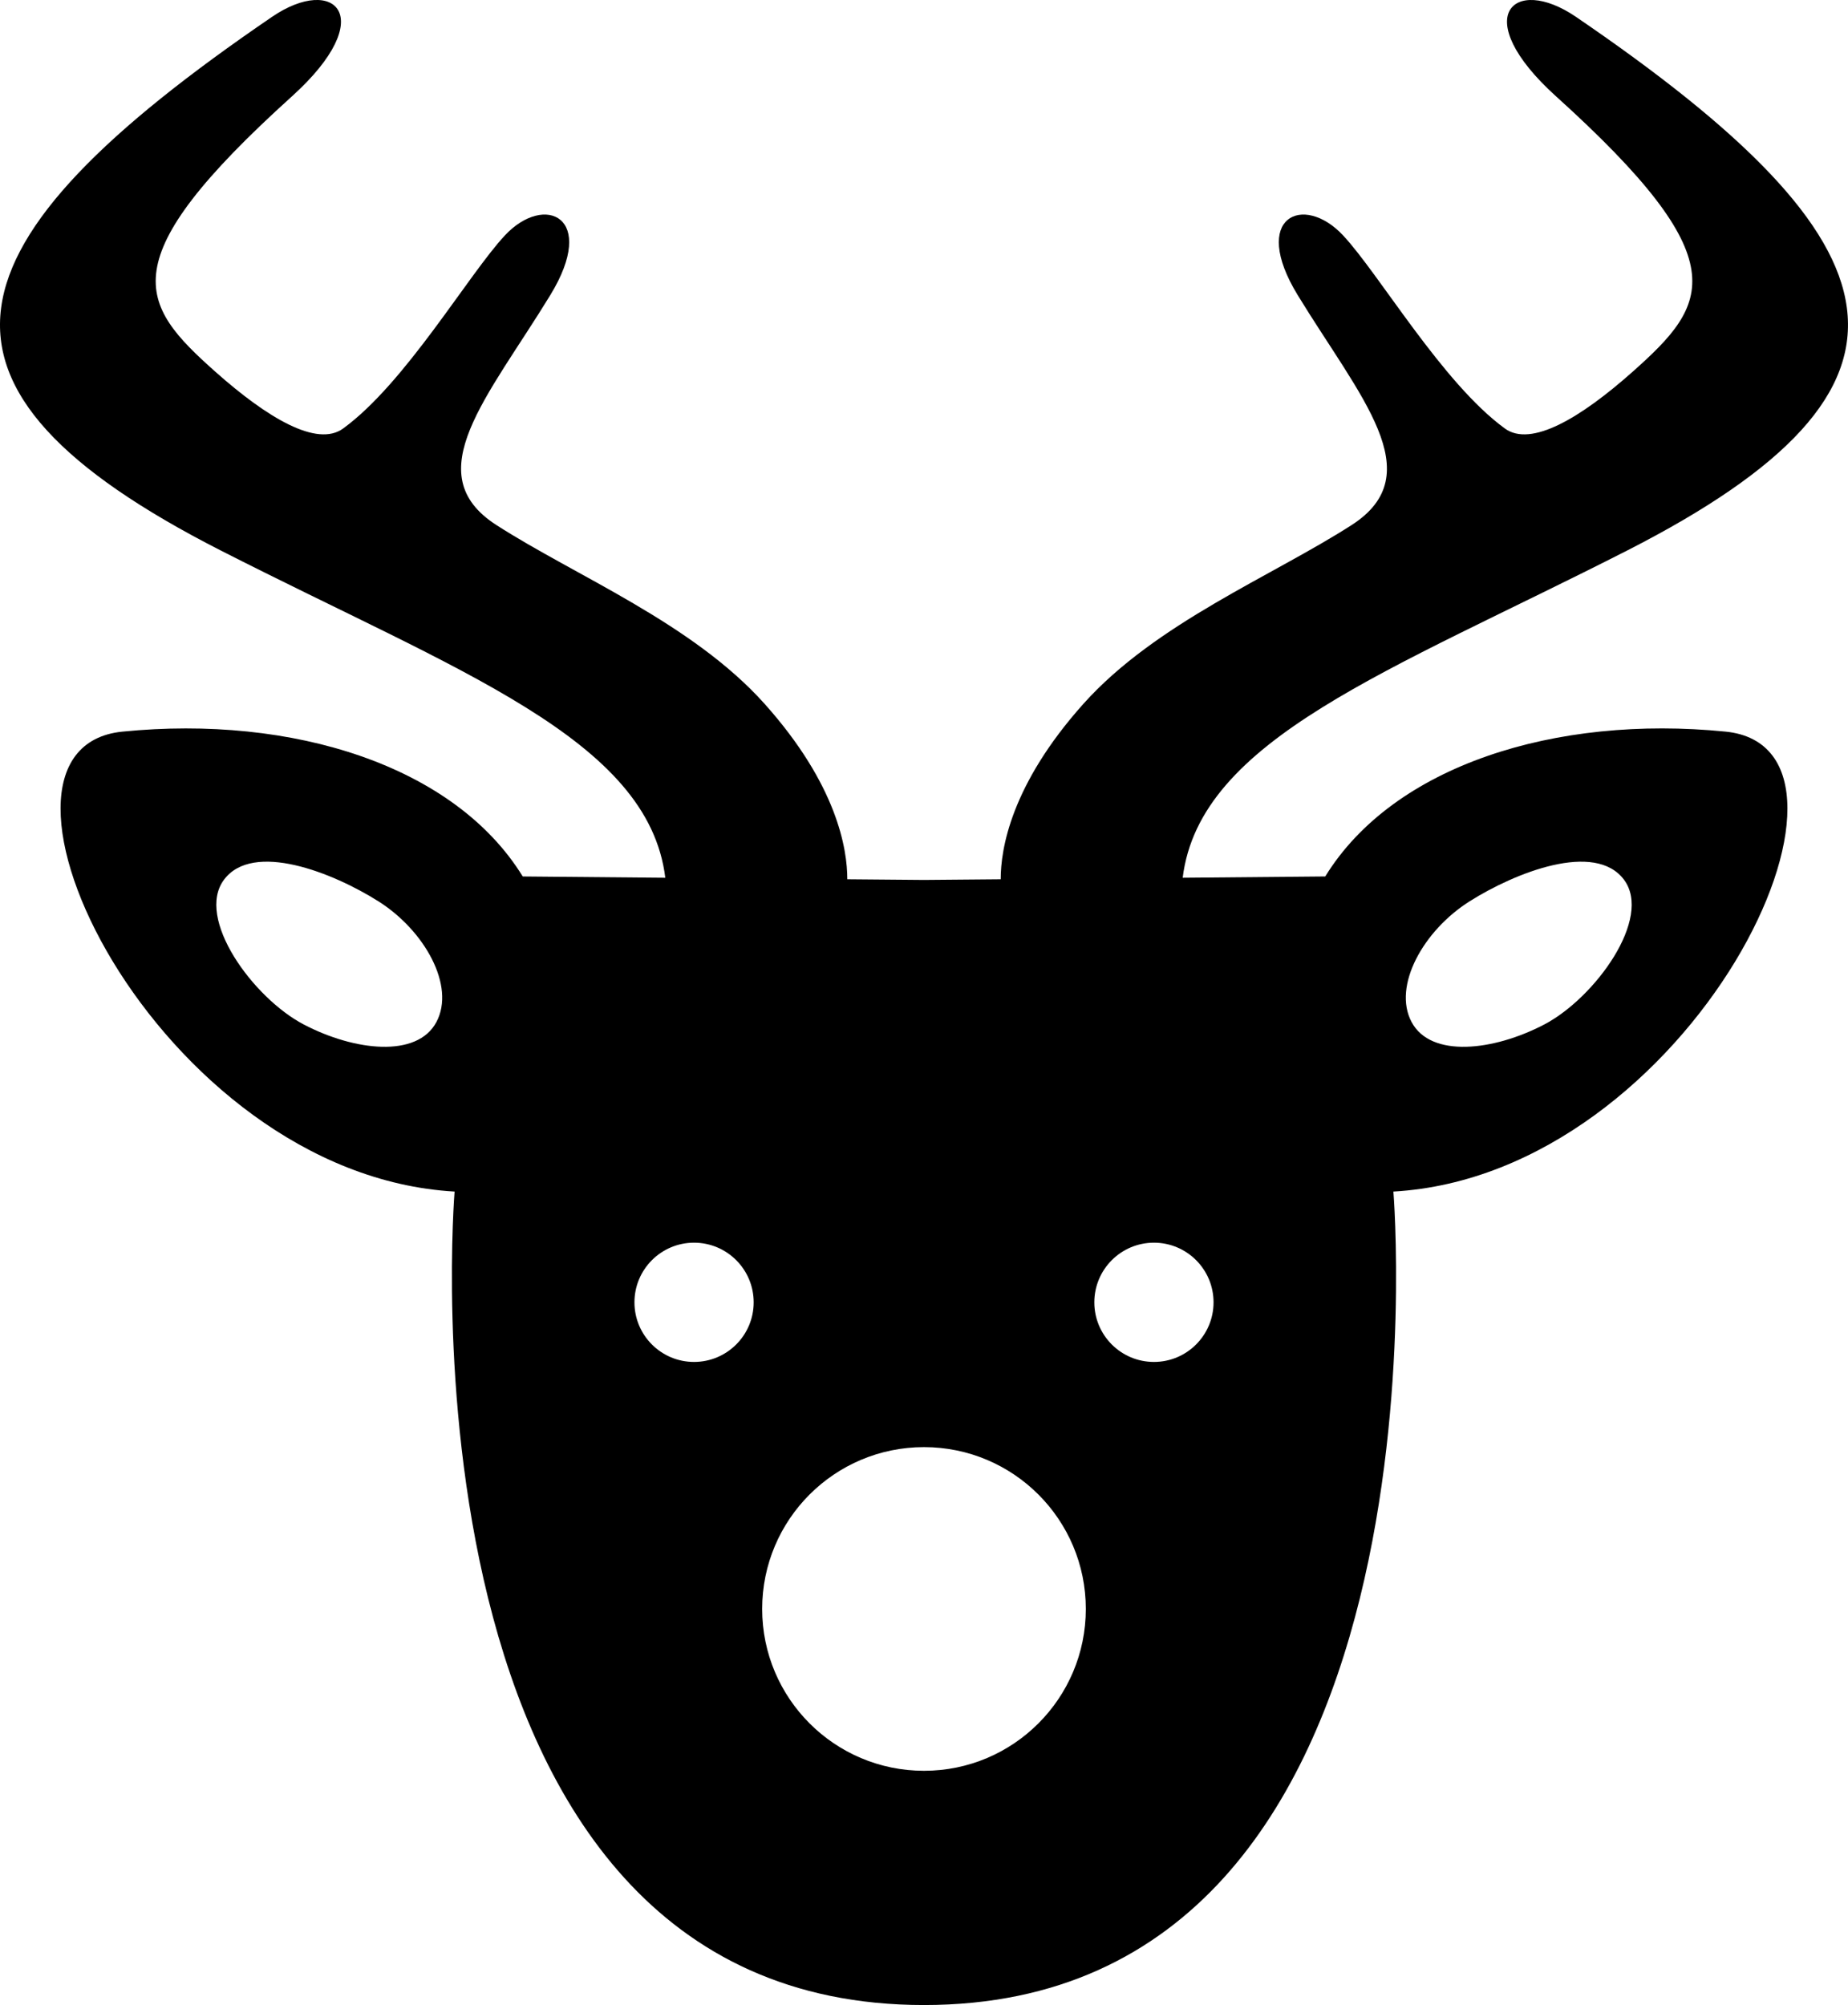 <?xml version="1.0" encoding="utf-8"?>
<!-- Generator: Adobe Illustrator 12.0.0, SVG Export Plug-In . SVG Version: 6.00 Build 51448)  -->
<!DOCTYPE svg PUBLIC "-//W3C//DTD SVG 1.1//EN" "http://www.w3.org/Graphics/SVG/1.1/DTD/svg11.dtd">
<svg  version="1.1" xmlns="http://www.w3.org/2000/svg" xmlns:xlink="http://www.w3.org/1999/xlink" width="180.69" height="196.016" viewBox="0 0 180.69 196.016"
	 overflow="visible" enable-background="new 0 0 180.69 196.016" xml:space="preserve">
<g id="レイヤー_1">
</g>
<g id="_x32_">
	<g>
		<path d="M168.717,71.524c-16.654-1.663-32.478,3.331-39.139,14.16c0,0-6.017,0.054-13.939,0.126
			c1.668-13.585,20.218-20.147,43.441-31.981c31.356-15.982,27.638-29.931-4.996-52.186c-6.106-4.162-10.547,0-1.943,7.774
			c17.826,16.098,14.989,20.26,7.495,26.923c-5.135,4.562-9.95,7.4-12.491,5.555c-6.107-4.445-12.249-15.048-15.82-18.878
			c-3.886-4.165-9.119-1.822-4.443,5.831c6.106,9.992,13.046,17.484,5.275,22.482c-7.773,4.998-19.153,9.575-26.232,17.484
			c-7.072,7.91-8.085,14.185-8.079,17.146c-2.625,0.027-5.165,0.046-7.5,0.065c-2.336-0.02-4.874-0.039-7.5-0.065
			c0.006-2.961-1.007-9.236-8.082-17.146c-7.077-7.91-18.457-12.486-26.229-17.484c-7.774-4.998-0.833-12.49,5.273-22.482
			c4.677-7.653-0.555-9.996-4.443-5.831c-3.574,3.831-9.713,14.434-15.82,18.878c-2.541,1.845-7.359-0.994-12.491-5.555
			c-7.494-6.664-10.331-10.825,7.494-26.923c8.604-7.774,4.163-11.938-1.943-7.774C-6.028,23.899-9.748,37.848,21.609,53.83
			C44.834,65.663,63.383,72.225,65.05,85.811c-7.923-0.073-13.939-0.126-13.939-0.126c-6.663-10.829-22.485-15.823-39.139-14.16
			c-16.654,1.662,3.33,43.302,32.476,44.965c0,0-6.552,79.526,45.897,79.526c52.449,0,45.896-79.526,45.896-79.526
			C165.386,114.826,185.371,73.186,168.717,71.524z M42.669,99.918c-1.888,3.536-8.021,2.83-12.977,0.234
			c-4.954-2.596-10.616-10.379-7.785-14.158c2.831-3.773,10.616-0.707,15.1,2.126C41.49,90.95,44.559,96.379,42.669,99.918z
			 M67.861,133.146c-3.218,0-5.827-2.611-5.827-5.827c0-3.218,2.609-5.831,5.827-5.831c3.22,0,5.83,2.611,5.83,5.831
			C73.691,130.534,71.081,133.146,67.861,133.146z M90.345,173.116c-8.738,0-15.823-7.087-15.823-15.823s7.085-15.819,15.823-15.819
			c8.736,0,15.822,7.083,15.822,15.819S99.082,173.116,90.345,173.116z M112.83,133.146c-3.222,0-5.831-2.611-5.831-5.827
			c0-3.218,2.609-5.831,5.831-5.831c3.218,0,5.826,2.611,5.826,5.831C118.656,130.534,116.047,133.146,112.83,133.146z
			 M150.999,100.152c-4.958,2.596-11.091,3.302-12.979-0.234c-1.887-3.539,1.18-8.968,5.663-11.797
			c4.482-2.833,12.266-5.899,15.099-2.126C161.613,89.773,155.949,97.556,150.999,100.152z"/>
	</g>
</g>
</svg>
